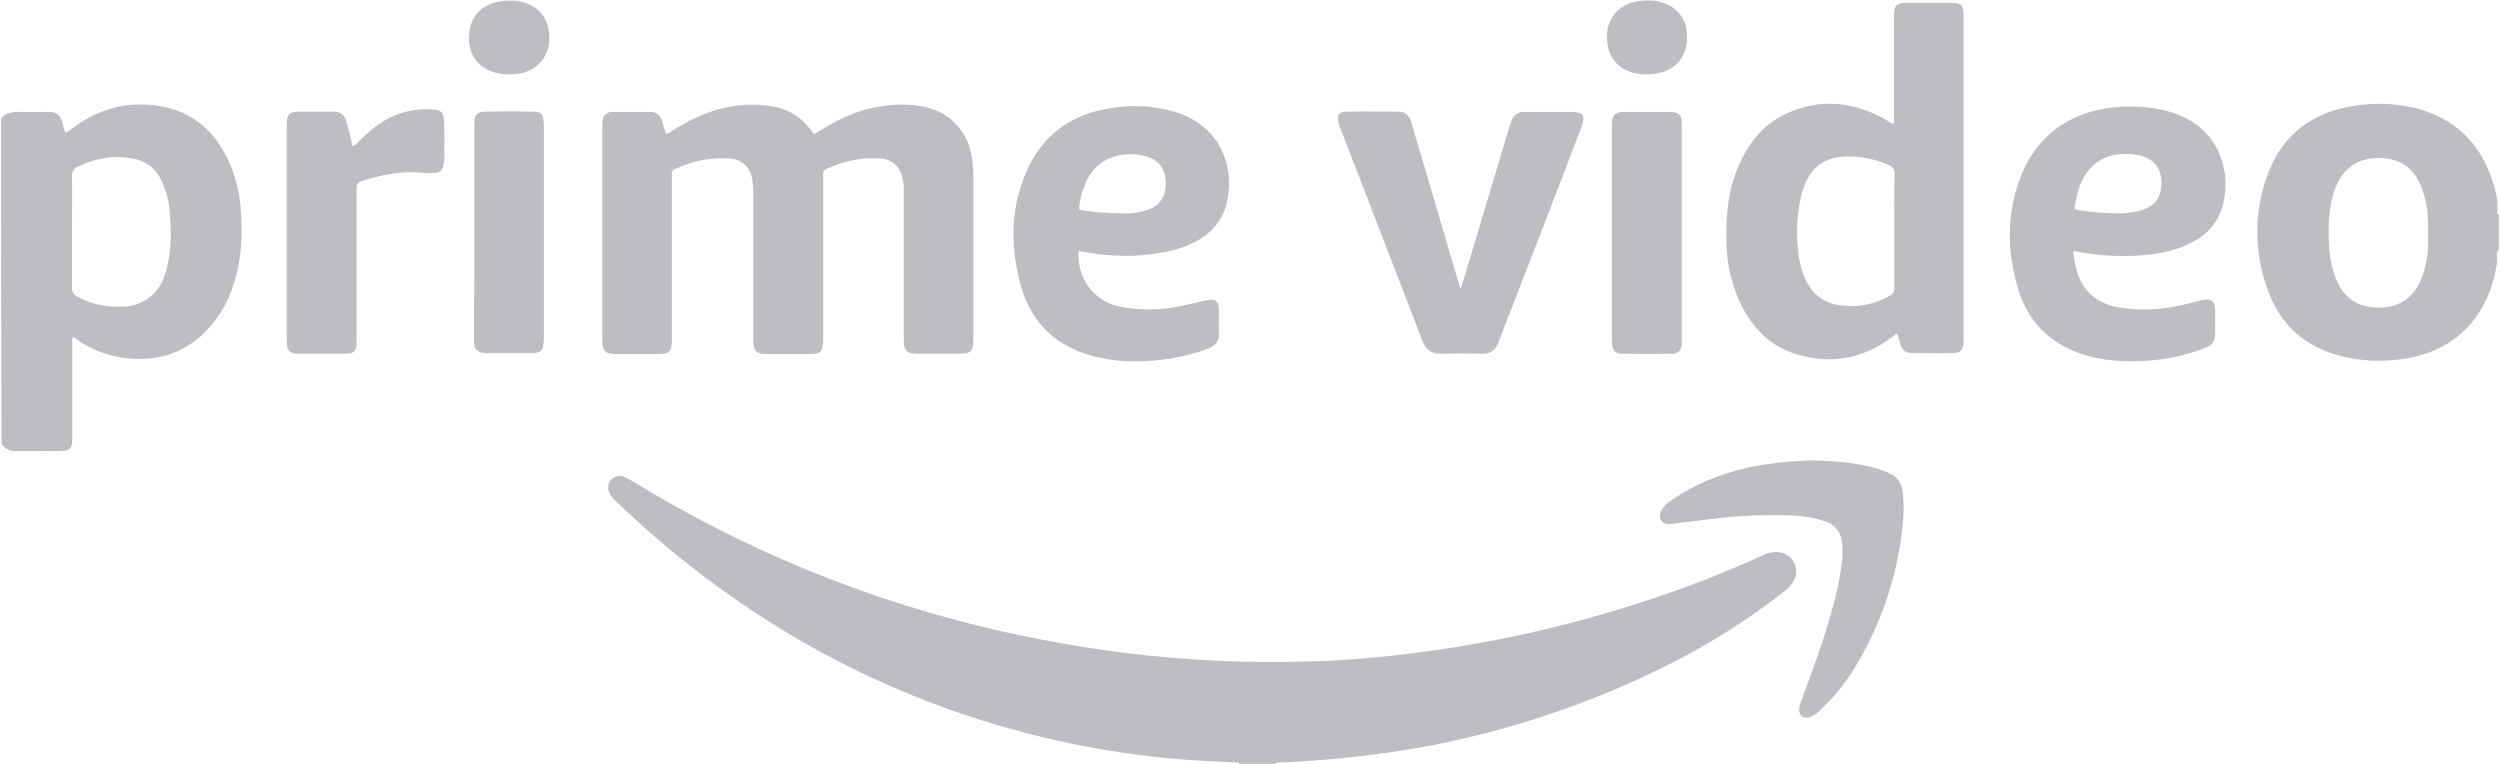 <svg width="180" height="55" viewBox="0 0 180 55" fill="none" xmlns="http://www.w3.org/2000/svg">
<g clip-path="url(#clip0_104_2252)">
<path d="M89.18 55V54.911C89.27 54.799 89.427 54.732 89.562 54.755C90.214 54.732 90.843 54.732 91.494 54.755C91.629 54.755 91.787 54.799 91.876 54.911V55H89.18Z" fill="#BEBDC1"/>
<path d="M91.876 54.91C90.977 54.888 90.079 54.888 89.18 54.91C87.944 54.844 86.708 54.799 85.472 54.71C82.191 54.464 78.933 53.973 75.742 53.236C64.709 50.692 55.024 45.58 46.575 38.147C45.789 37.455 45.047 36.741 44.283 36.027C44.103 35.87 43.946 35.647 43.856 35.424C43.721 35.111 43.789 34.777 44.014 34.531C44.238 34.285 44.598 34.196 44.912 34.33C45.114 34.419 45.317 34.509 45.496 34.62C53.563 39.576 62.372 43.192 71.608 45.335C74.709 46.049 77.832 46.607 80.978 47.009C85.495 47.567 90.056 47.768 94.595 47.611C97.044 47.544 99.471 47.321 101.898 47.009C107.561 46.294 113.156 45.022 118.572 43.236C121.425 42.299 124.212 41.227 126.931 39.977C127.335 39.754 127.829 39.687 128.279 39.799C129.02 39.977 129.47 40.736 129.29 41.473C129.268 41.562 129.223 41.674 129.178 41.763C128.998 42.098 128.751 42.388 128.436 42.611C125.852 44.62 123.066 46.384 120.122 47.857C114.572 50.647 108.639 52.634 102.527 53.772C98.999 54.397 95.449 54.777 91.876 54.91ZM58.597 9.665C59.159 9.33 59.743 8.973 60.35 8.661C61.923 7.857 63.675 7.455 65.451 7.544C66.731 7.611 67.9 7.969 68.799 8.906C69.653 9.777 69.967 10.848 70.057 12.009C70.08 12.254 70.08 12.5 70.08 12.768V24.33C70.08 25.335 69.945 25.469 68.934 25.469H66.192C66.012 25.469 65.833 25.469 65.653 25.446C65.383 25.424 65.159 25.201 65.114 24.933C65.069 24.687 65.069 24.442 65.069 24.196V13.861C65.091 13.437 65.046 13.036 64.934 12.634C64.754 11.942 64.125 11.451 63.406 11.406C62.08 11.317 60.754 11.585 59.541 12.143C59.361 12.187 59.249 12.366 59.271 12.544V24.285C59.271 24.509 59.271 24.71 59.226 24.933C59.226 25.245 58.979 25.469 58.664 25.469C58.327 25.491 57.99 25.491 57.631 25.491H55.249C54.417 25.491 54.238 25.29 54.238 24.464V13.906C54.238 13.527 54.215 13.125 54.125 12.745C53.968 11.986 53.316 11.451 52.552 11.406C51.204 11.317 49.833 11.585 48.62 12.165C48.44 12.21 48.328 12.411 48.373 12.589V24.486C48.373 25.312 48.193 25.491 47.362 25.491H44.35C43.564 25.491 43.362 25.268 43.362 24.509V9.018C43.362 8.839 43.384 8.661 43.429 8.482C43.519 8.214 43.789 8.058 44.058 8.058H46.867C47.272 8.058 47.519 8.303 47.654 8.683C47.766 8.995 47.834 9.286 47.946 9.62C48.171 9.62 48.305 9.464 48.463 9.375C49.699 8.616 51.002 7.969 52.462 7.701C53.586 7.478 54.71 7.478 55.833 7.701C56.889 7.924 57.833 8.549 58.44 9.442C58.485 9.509 58.53 9.553 58.575 9.598C58.552 9.62 58.575 9.62 58.597 9.665Z" fill="#BEBDC1"/>
<path d="M105.179 20.781C105.314 20.335 105.449 19.911 105.583 19.464C106.617 16.005 107.651 12.567 108.684 9.107L108.819 8.705C108.932 8.304 109.314 8.058 109.718 8.058H113.134C113.988 8.058 114.167 8.304 113.875 9.107L112.527 12.656C111.021 16.54 109.516 20.447 108.01 24.33C107.965 24.464 107.898 24.598 107.853 24.732C107.696 25.201 107.224 25.514 106.729 25.469C105.741 25.447 104.752 25.447 103.763 25.469C103.067 25.491 102.662 25.179 102.415 24.554C101.853 23.08 101.269 21.585 100.707 20.112C99.359 16.607 97.988 13.103 96.64 9.576C96.505 9.308 96.415 8.996 96.348 8.705C96.281 8.259 96.438 8.036 96.887 8.036C98.168 8.013 99.449 8.036 100.707 8.036C101.247 8.036 101.494 8.393 101.629 8.862C101.876 9.71 102.123 10.58 102.393 11.429C103.314 14.531 104.213 17.656 105.134 20.759C105.112 20.781 105.134 20.781 105.179 20.781Z" fill="#BEBDC1"/>
<path d="M25.385 10.514C25.543 10.469 25.677 10.38 25.767 10.246C26.172 9.844 26.599 9.464 27.048 9.107C28.217 8.214 29.677 7.768 31.138 7.88C31.722 7.902 31.924 8.081 31.969 8.639C32.014 9.398 31.992 10.179 31.992 10.938C32.014 11.25 31.992 11.54 31.947 11.853C31.857 12.255 31.7 12.411 31.295 12.456C30.981 12.478 30.689 12.456 30.374 12.433C28.868 12.299 27.408 12.589 25.992 13.058C25.677 13.17 25.677 13.393 25.677 13.639V24.353C25.677 24.554 25.677 24.732 25.655 24.933C25.633 25.223 25.408 25.447 25.116 25.447C24.958 25.469 24.779 25.469 24.621 25.469H21.7C21.543 25.469 21.363 25.469 21.206 25.447C20.914 25.424 20.689 25.179 20.666 24.889C20.644 24.71 20.644 24.531 20.644 24.353V9.174C20.644 8.148 20.756 8.036 21.79 8.036H23.947C24.532 8.036 24.801 8.237 24.958 8.795C25.116 9.353 25.251 9.911 25.385 10.514ZM130.504 33.148C131.987 33.192 133.447 33.281 134.886 33.661C135.29 33.773 135.672 33.906 136.054 34.085C136.571 34.286 136.908 34.777 136.975 35.313C137.065 35.938 137.088 36.585 137.043 37.232C136.751 41.049 135.56 44.732 133.582 48.014C132.863 49.197 131.987 50.268 130.976 51.206C130.773 51.406 130.526 51.563 130.257 51.652C129.83 51.764 129.56 51.54 129.537 51.116C129.56 50.893 129.605 50.67 129.695 50.447C130.481 48.348 131.245 46.273 131.852 44.107C132.211 42.924 132.459 41.719 132.616 40.491C132.661 40.045 132.683 39.598 132.638 39.152C132.616 38.393 132.122 37.746 131.38 37.523C130.683 37.299 129.964 37.165 129.223 37.121C127.156 37.031 125.088 37.121 123.043 37.389L120.324 37.723C120.032 37.746 119.763 37.723 119.605 37.456C119.448 37.188 119.515 36.92 119.673 36.652C119.853 36.406 120.077 36.183 120.347 36.027C122.01 34.844 123.875 34.13 125.852 33.661C127.38 33.348 128.931 33.192 130.504 33.148Z" fill="#BEBDC1"/>
<path d="M121.088 16.764V24.799C121.043 25.246 120.841 25.447 120.392 25.469C119.178 25.491 117.987 25.491 116.774 25.469C116.325 25.469 116.122 25.246 116.077 24.822C116.055 24.688 116.055 24.531 116.055 24.397V8.951C116.077 8.259 116.257 8.058 116.954 8.058H120.19C120.886 8.058 121.088 8.259 121.088 8.951V16.764Z" fill="#BEBDC1"/>
<path d="M34.149 16.719V8.795C34.171 8.259 34.374 8.058 34.913 8.036C36.081 8.014 37.25 8.014 38.418 8.036C38.935 8.036 39.093 8.192 39.137 8.706C39.16 8.906 39.16 9.085 39.16 9.286V24.152C39.16 24.398 39.137 24.643 39.115 24.889C39.093 25.179 38.868 25.38 38.576 25.402C38.441 25.424 38.328 25.424 38.194 25.424H35.07C34.958 25.424 34.868 25.424 34.756 25.402C34.441 25.38 34.171 25.134 34.149 24.822C34.126 24.643 34.126 24.464 34.126 24.286C34.149 21.808 34.149 19.264 34.149 16.719ZM36.755 0.045C37.115 0.022 37.475 0.089 37.812 0.201C39.025 0.603 39.654 1.652 39.542 3.014C39.452 4.174 38.576 5.112 37.407 5.29C36.913 5.38 36.396 5.38 35.902 5.29C34.621 5.045 33.677 4.107 33.767 2.5C33.902 0.915 34.958 0.045 36.755 0.045Z" fill="#BEBDC1"/>
<path d="M118.594 0.045C119.043 -6.3217e-05 119.493 0.089 119.92 0.268C120.796 0.603 121.403 1.406 121.448 2.344C121.628 4.375 120.257 5.402 118.437 5.357C118.19 5.357 117.942 5.312 117.695 5.268C116.302 4.933 115.583 3.862 115.718 2.321C115.83 1.094 116.796 0.179 118.122 0.067C118.279 0.045 118.437 0.022 118.594 0.045Z" fill="#BEBDC1"/>
<path d="M17.318 14.888C17.229 13.728 16.914 12.589 16.442 11.54C15.521 9.62 14.105 8.214 11.948 7.723C9.476 7.187 7.251 7.723 5.229 9.219C5.094 9.353 4.937 9.464 4.757 9.554C4.712 9.531 4.667 9.509 4.667 9.487C4.6 9.263 4.555 9.04 4.488 8.817C4.308 8.259 4.083 8.058 3.476 8.058C2.802 8.058 2.106 8.08 1.431 8.058C0.915 8.036 0.443 8.103 0.083 8.504C0.083 16.317 0.083 24.152 0.106 31.942C0.398 32.411 0.847 32.5 1.364 32.478C2.173 32.455 2.982 32.478 3.791 32.478C5.207 32.478 5.207 32.478 5.207 31.094V24.732C5.207 24.576 5.139 24.397 5.296 24.263C6.42 25.134 7.791 25.67 9.206 25.803C11.184 26.004 12.982 25.513 14.487 24.174C15.588 23.17 16.397 21.875 16.824 20.446C17.431 18.616 17.476 16.763 17.318 14.888ZM11.948 19.509C11.79 20.201 11.431 20.826 10.914 21.295C10.33 21.786 9.611 22.076 8.847 22.076C7.701 22.143 6.577 21.897 5.566 21.362C5.319 21.25 5.162 21.004 5.184 20.737V16.696C5.184 15.357 5.207 14.018 5.184 12.678C5.162 12.366 5.341 12.098 5.634 11.987C6.869 11.406 8.15 11.138 9.499 11.406C10.442 11.54 11.251 12.143 11.633 13.013C11.97 13.728 12.172 14.509 12.217 15.29C12.352 16.719 12.352 18.147 11.948 19.509Z" fill="#BEBDC1"/>
<path d="M179.872 18.37C179.872 18.348 179.872 18.348 179.872 18.37ZM179.894 15.379V15.469C179.804 15.379 179.759 15.245 179.804 15.134V14.955C179.804 14.955 179.804 14.933 179.827 14.933H179.804V14.71H179.849C179.849 14.687 179.827 14.687 179.827 14.665C179.782 14.241 179.692 13.817 179.58 13.415C178.748 10.469 176.883 8.527 173.85 7.768C172.434 7.433 170.996 7.388 169.558 7.611C166.524 8.058 164.344 9.665 163.288 12.522C162.255 15.245 162.277 18.236 163.311 20.96C164.21 23.437 166.007 25 168.591 25.647C169.962 25.982 171.4 26.071 172.816 25.87C177.535 25.312 179.49 21.763 179.804 18.683H179.782V18.37C179.759 18.236 179.737 18.125 179.872 18.035V18.08C179.872 18.058 179.894 18.013 179.917 17.991V15.424C179.917 15.402 179.894 15.402 179.894 15.379ZM174.501 19.62C174.366 20.089 174.164 20.513 173.872 20.915C173.378 21.607 172.591 22.053 171.737 22.12C171.31 22.165 170.883 22.165 170.457 22.076C169.513 21.897 168.726 21.272 168.344 20.402C168.007 19.71 167.805 18.951 167.738 18.192C167.625 16.875 167.603 15.558 167.917 14.263C168.03 13.75 168.254 13.236 168.524 12.79C169.018 11.986 169.872 11.473 170.816 11.406C171.243 11.361 171.67 11.361 172.097 11.451C172.996 11.629 173.737 12.21 174.142 13.036C174.524 13.817 174.748 14.687 174.793 15.558C174.816 15.96 174.838 16.361 174.816 16.763C174.883 17.745 174.771 18.705 174.501 19.62ZM140.503 0.201H137.38C136.526 0.201 136.368 0.357 136.368 1.205V8.437C136.368 8.594 136.436 8.75 136.323 8.906C136.121 8.884 136.009 8.75 135.852 8.661C133.515 7.299 131.065 7.053 128.593 8.192C126.863 8.995 125.785 10.446 125.088 12.165C124.414 13.817 124.257 15.558 124.302 17.321C124.302 18.973 124.684 20.602 125.425 22.076C126.279 23.705 127.515 24.955 129.313 25.491C131.762 26.25 134.054 25.87 136.144 24.33C136.301 24.241 136.391 24.085 136.593 24.04C136.705 24.285 136.795 24.553 136.84 24.821C136.93 25.178 137.245 25.424 137.627 25.424H138.166C138.975 25.424 139.761 25.446 140.548 25.424C141.177 25.424 141.357 25.223 141.379 24.576V1.049C141.357 0.357 141.177 0.201 140.503 0.201ZM136.391 16.629V20.692C136.436 20.96 136.278 21.205 136.031 21.317C134.953 21.919 133.717 22.165 132.503 21.986C131.47 21.875 130.571 21.25 130.099 20.335C129.739 19.62 129.537 18.861 129.47 18.08C129.29 16.674 129.402 15.245 129.739 13.884C129.852 13.504 129.987 13.147 130.189 12.79C130.661 11.919 131.56 11.361 132.548 11.294C133.739 11.183 134.93 11.406 136.009 11.897C136.278 11.986 136.436 12.254 136.413 12.544C136.368 13.928 136.391 15.268 136.391 16.629Z" fill="#BEBDC1"/>
<path d="M78.281 18.169C79.967 18.482 81.697 18.504 83.382 18.236C84.371 18.102 85.315 17.812 86.191 17.343C87.202 16.763 87.944 15.96 88.258 14.844C89.045 12.031 87.832 9.196 84.888 8.147C83.45 7.678 81.922 7.522 80.416 7.723C76.866 8.125 74.551 10.067 73.495 13.437C72.754 15.736 72.844 18.08 73.45 20.402C74.237 23.37 76.214 25.134 79.203 25.759C80.911 26.138 82.641 26.071 84.349 25.803C85.248 25.647 86.146 25.424 87 25.089C87.517 24.888 87.787 24.576 87.764 23.995C87.742 23.46 87.764 22.901 87.764 22.343C87.764 21.674 87.495 21.473 86.843 21.629C86.191 21.785 85.562 21.919 84.91 22.053C83.517 22.343 82.079 22.343 80.686 22.098C78.776 21.718 77.54 20.089 77.652 18.08C77.855 18.102 78.079 18.125 78.281 18.169ZM77.72 14.754C77.787 14.219 77.945 13.705 78.147 13.214C78.821 11.585 80.237 11.027 81.675 11.116C82.079 11.138 82.484 11.227 82.866 11.384C83.45 11.629 83.832 12.165 83.899 12.79C83.967 13.169 83.944 13.571 83.832 13.951C83.562 14.754 82.91 15.089 82.124 15.245C81.652 15.357 81.158 15.402 80.663 15.357C79.787 15.357 78.888 15.29 78.012 15.156C77.675 15.111 77.675 15.111 77.72 14.754Z" fill="#BEBDC1"/>
<path d="M154.076 18.393C155.379 18.304 156.682 18.058 157.851 17.433C159.042 16.853 159.873 15.759 160.12 14.464C160.277 13.661 160.277 12.813 160.098 12.009C159.626 10 158.345 8.75 156.412 8.103C155.334 7.768 154.188 7.634 153.064 7.679C149.289 7.768 146.413 9.665 145.245 13.415C144.458 15.893 144.57 18.415 145.334 20.893C146.121 23.438 147.919 24.978 150.48 25.67C151.581 25.938 152.727 26.049 153.851 26.005C155.491 25.982 157.132 25.67 158.682 25.09C159.334 24.844 159.491 24.621 159.491 23.929V22.322C159.469 21.674 159.199 21.451 158.547 21.607C158.053 21.741 157.581 21.853 157.087 21.965C155.581 22.322 154.008 22.389 152.48 22.121C150.952 21.831 149.918 20.96 149.514 19.442C149.402 18.996 149.312 18.549 149.267 18.081C149.379 18.081 149.491 18.081 149.581 18.125C151.064 18.393 152.57 18.505 154.076 18.393ZM149.379 14.822C149.536 13.951 149.739 13.103 150.278 12.389C151.109 11.295 152.255 10.982 153.559 11.116C153.671 11.116 153.761 11.161 153.873 11.161C155.446 11.406 155.828 12.656 155.536 13.862C155.311 14.755 154.57 15.089 153.738 15.246C153.289 15.335 152.817 15.38 152.345 15.357C151.424 15.335 150.525 15.268 149.626 15.134C149.424 15.112 149.334 15.023 149.379 14.822Z" fill="#BEBDC1"/>
</g>
<defs>
<clipPath id="clip0_104_2252">
<rect width="180" height="55" fill="white"/>
</clipPath>
</defs>
</svg>
